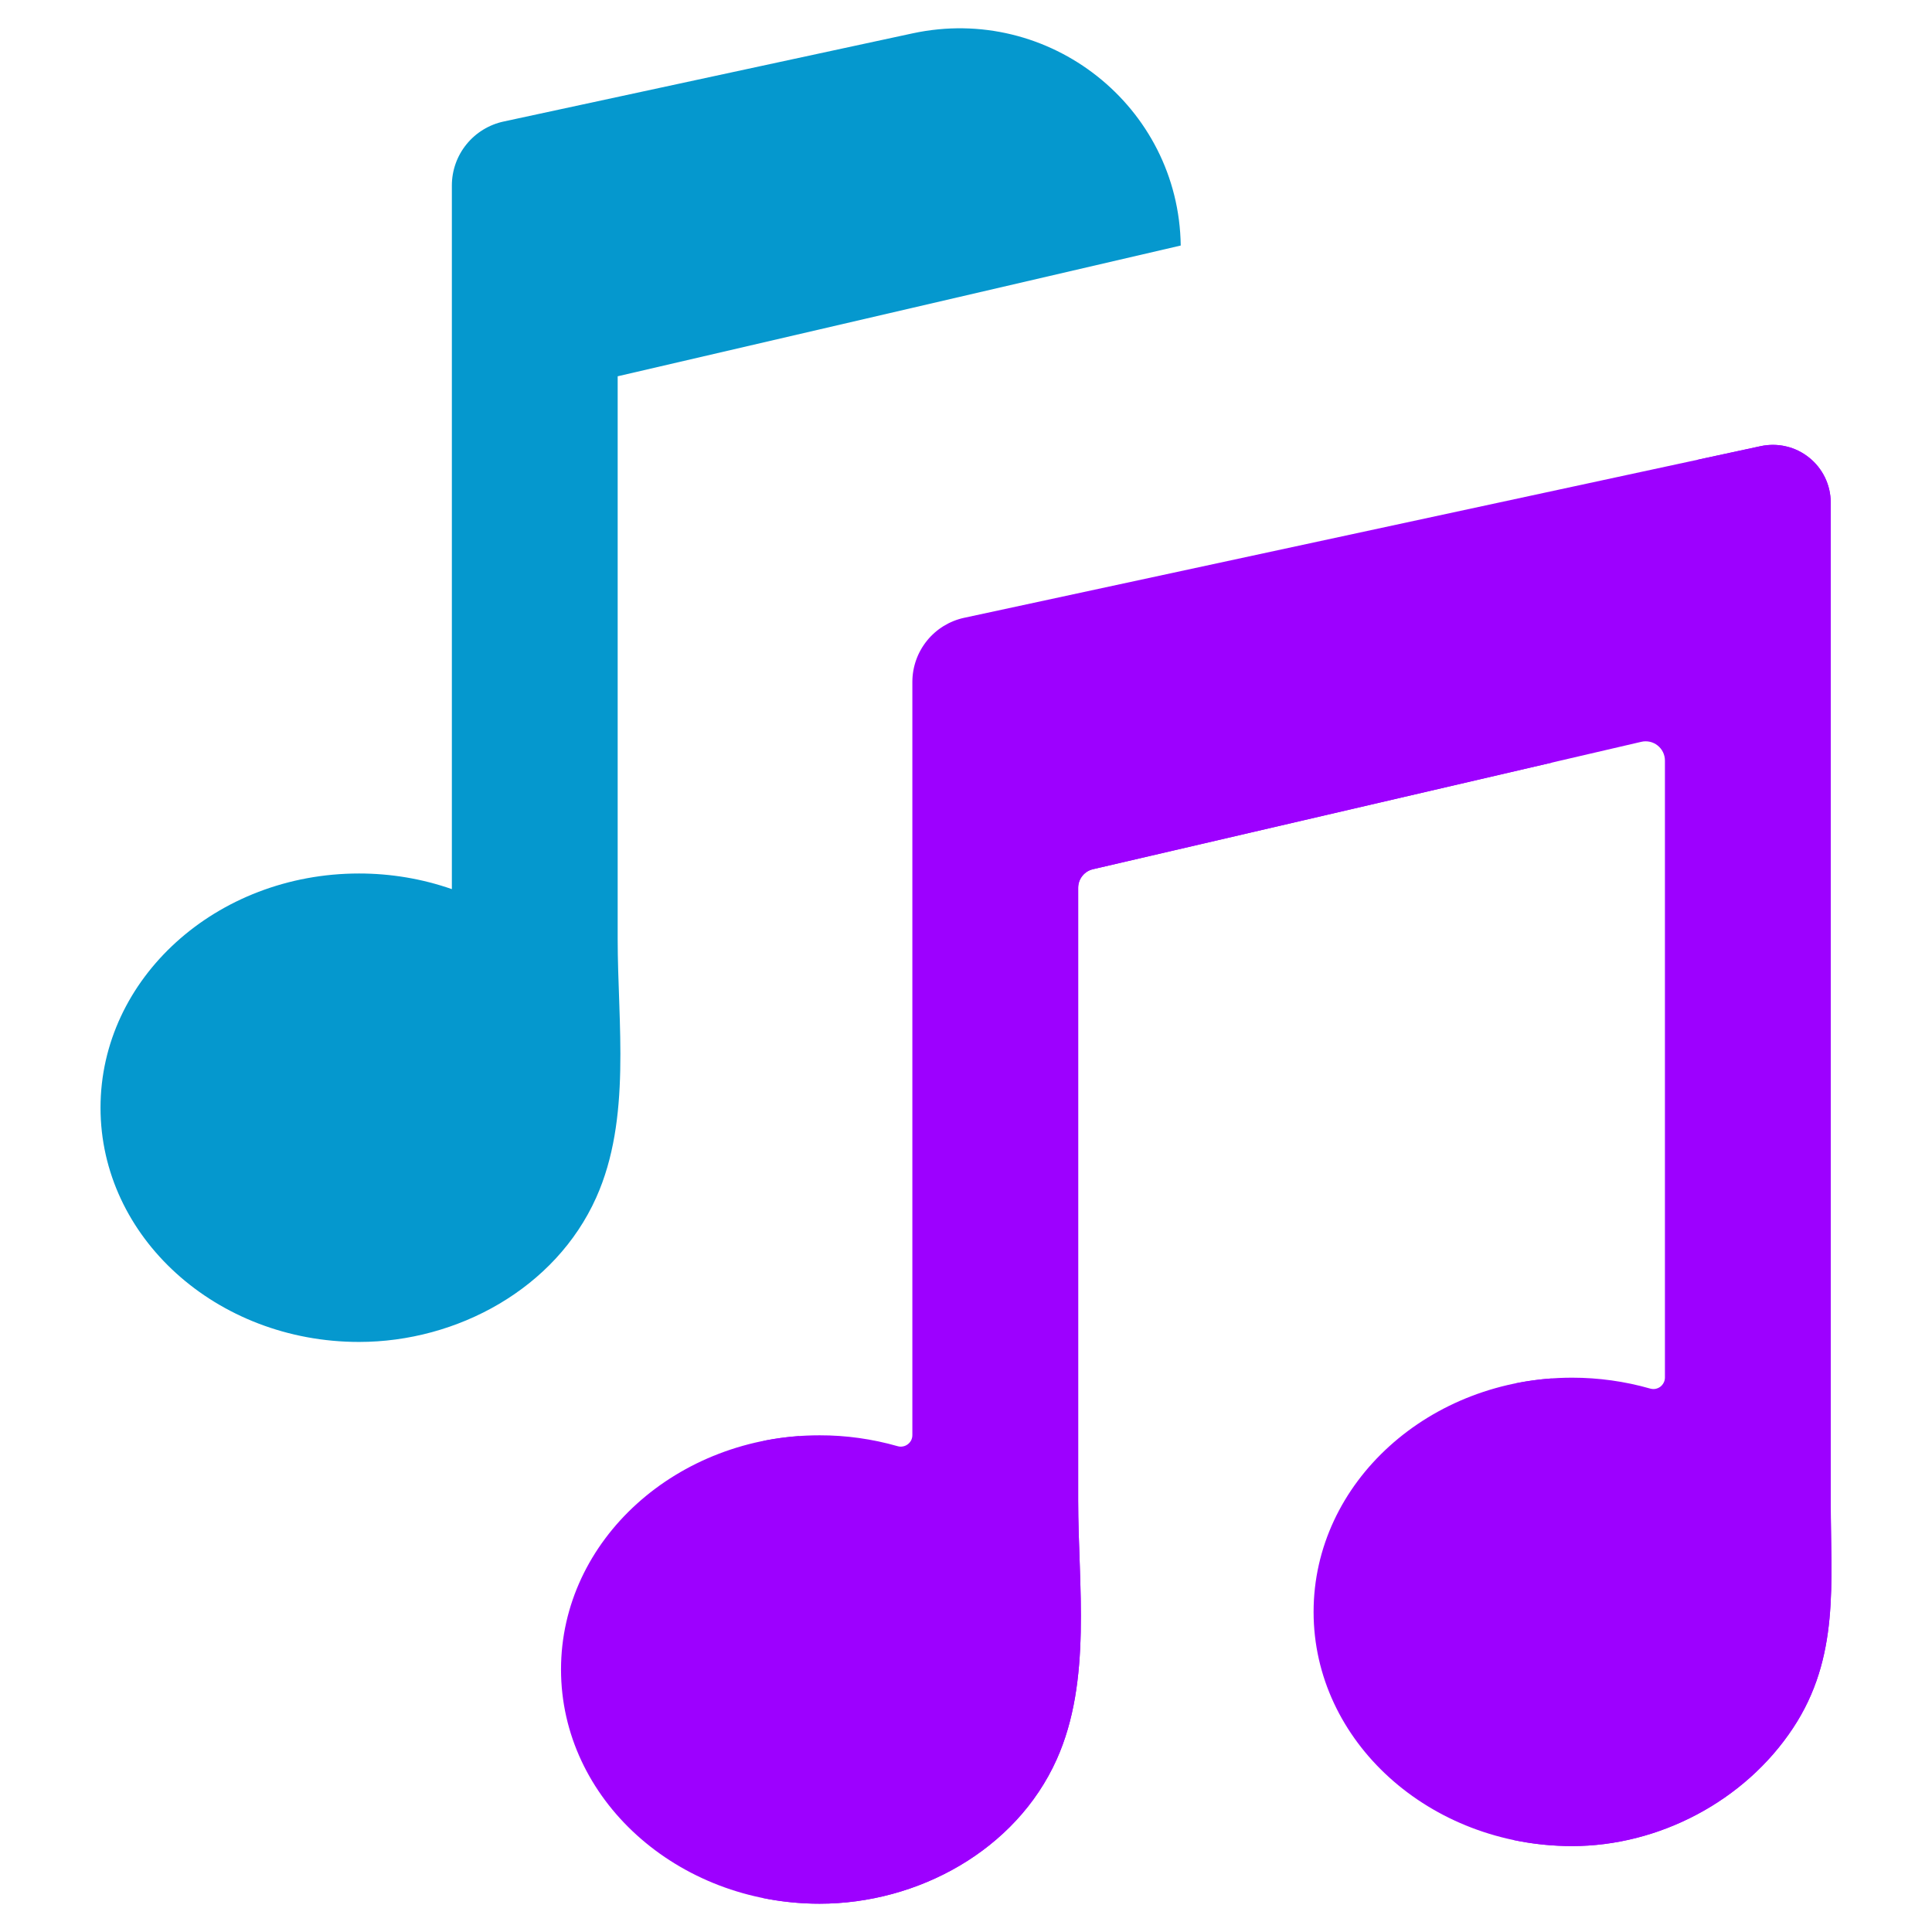 <svg width="34" height="34" viewBox="0 0 34 34" fill="none" xmlns="http://www.w3.org/2000/svg">
<path d="M16.06 0.587L8.865 2.138C8.607 2.193 8.375 2.335 8.209 2.54C8.043 2.744 7.952 3 7.952 3.264V15.647C7.427 15.464 6.875 15.372 6.319 15.372C3.806 15.372 1.769 17.218 1.769 19.494C1.769 21.77 3.806 23.616 6.319 23.616C8.046 23.616 9.774 22.677 10.492 21.076C11.116 19.685 10.87 18.013 10.87 16.521V6.622L20.779 4.321C20.745 1.872 18.465 0.069 16.06 0.587L16.06 0.587Z" fill="#0598CE"/>
<path d="M16.056 11.998V25.256C16.056 25.287 16.049 25.318 16.035 25.347C16.02 25.375 16 25.399 15.974 25.418C15.949 25.437 15.919 25.45 15.888 25.455C15.857 25.461 15.825 25.459 15.795 25.45C15.349 25.323 14.887 25.258 14.424 25.259C11.911 25.259 9.873 27.104 9.873 29.38C9.873 31.657 11.911 33.502 14.424 33.502C16.151 33.502 17.878 32.563 18.596 30.963C19.22 29.572 18.974 27.899 18.974 26.407V15.624C18.974 15.548 19 15.474 19.048 15.414C19.096 15.354 19.162 15.313 19.237 15.296L28.883 13.055C28.933 13.043 28.985 13.043 29.035 13.054C29.084 13.065 29.131 13.087 29.171 13.119C29.211 13.151 29.244 13.191 29.266 13.237C29.288 13.283 29.3 13.333 29.3 13.384V24.242C29.3 24.274 29.293 24.305 29.278 24.333C29.264 24.361 29.243 24.386 29.218 24.405C29.192 24.424 29.163 24.436 29.132 24.442C29.101 24.447 29.069 24.445 29.038 24.436C28.593 24.309 28.131 24.245 27.668 24.245C25.154 24.245 23.117 26.09 23.117 28.367C23.117 30.643 25.154 32.488 27.667 32.488C29.188 32.488 30.701 31.701 31.553 30.413C32.38 29.165 32.218 27.854 32.218 26.443C32.217 23.928 32.217 21.413 32.218 18.898V8.843C32.217 8.691 32.183 8.541 32.117 8.404C32.051 8.268 31.956 8.148 31.837 8.053C31.719 7.958 31.581 7.89 31.433 7.856C31.285 7.821 31.132 7.82 30.983 7.852L16.969 10.872C16.711 10.927 16.48 11.069 16.314 11.274C16.148 11.479 16.057 11.734 16.056 11.998V11.998Z" fill="#9D00FF"/>
<path d="M27.308 13.384C27.308 13.333 27.296 13.283 27.274 13.237C27.252 13.191 27.219 13.151 27.179 13.119C27.139 13.087 27.092 13.065 27.042 13.054C26.993 13.043 26.941 13.043 26.891 13.055L17.244 15.296C17.17 15.313 17.104 15.354 17.056 15.414C17.008 15.474 16.982 15.548 16.982 15.624V26.407C16.982 27.899 17.228 29.572 16.604 30.963C16.024 32.256 14.785 33.117 13.419 33.4C13.75 33.468 14.086 33.502 14.424 33.502C16.151 33.502 17.878 32.563 18.596 30.963C19.22 29.572 18.974 27.899 18.974 26.407V15.624C18.974 15.548 19 15.474 19.048 15.414C19.096 15.354 19.162 15.313 19.237 15.296L27.308 13.421V13.384ZM14.062 25.273C13.849 25.288 13.637 25.317 13.428 25.359C13.555 25.385 13.68 25.415 13.803 25.45C13.832 25.458 13.862 25.46 13.892 25.456C13.921 25.451 13.95 25.44 13.975 25.423C13.999 25.406 14.02 25.384 14.035 25.358C14.05 25.332 14.06 25.303 14.062 25.273V25.273ZM32.218 26.443C32.217 23.928 32.217 21.413 32.218 18.898V8.843C32.217 8.691 32.183 8.541 32.117 8.404C32.051 8.268 31.956 8.148 31.837 8.053C31.719 7.958 31.581 7.89 31.433 7.856C31.285 7.821 31.132 7.82 30.983 7.852L29.886 8.089C29.993 8.183 30.078 8.299 30.137 8.429C30.196 8.559 30.226 8.7 30.226 8.843V26.443C30.226 27.854 30.388 29.165 29.561 30.413C28.879 31.421 27.834 32.126 26.645 32.383C26.981 32.453 27.324 32.488 27.668 32.488C29.188 32.488 30.701 31.701 31.553 30.413C32.38 29.165 32.218 27.854 32.218 26.443V26.443ZM27.306 24.259C27.093 24.274 26.881 24.303 26.671 24.345C26.798 24.371 26.924 24.401 27.046 24.436C27.075 24.445 27.106 24.447 27.135 24.442C27.165 24.438 27.193 24.426 27.218 24.409C27.243 24.392 27.264 24.37 27.279 24.344C27.294 24.318 27.303 24.289 27.306 24.259V24.259Z" fill="#9D00FF"/>
</svg>
